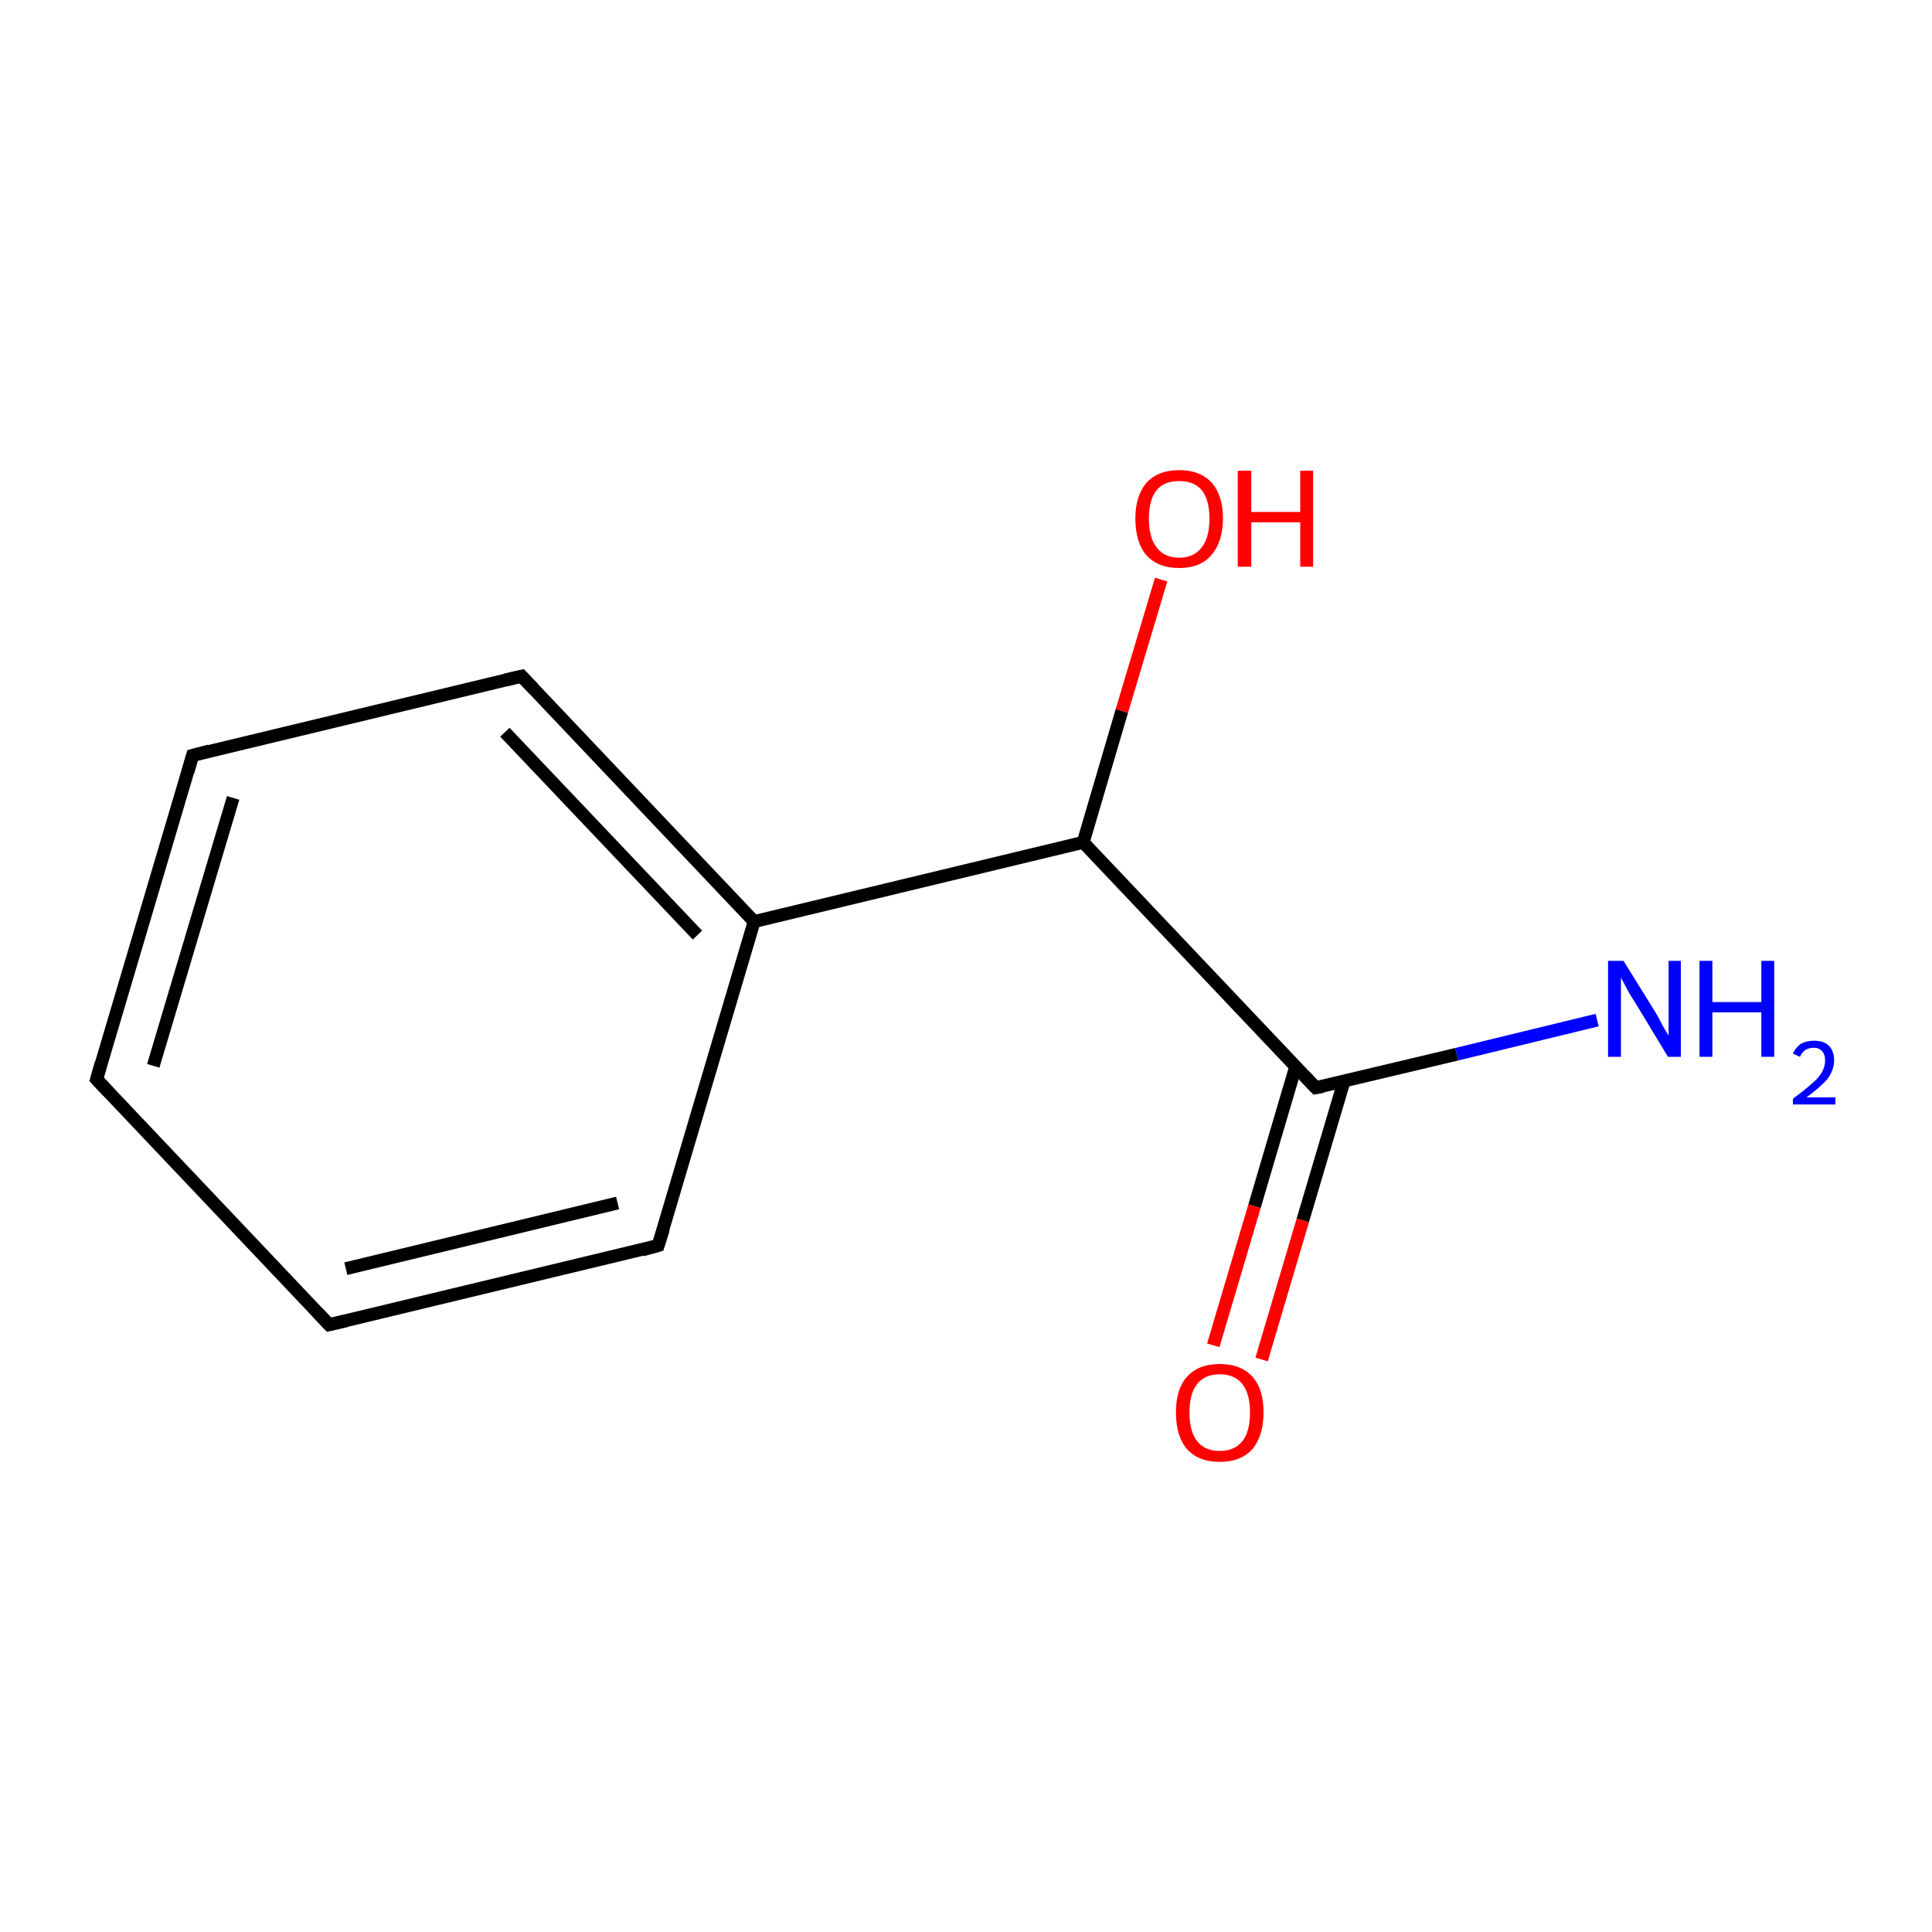 <?xml version='1.0' encoding='iso-8859-1'?>
<svg version='1.1' baseProfile='full'
              xmlns='http://www.w3.org/2000/svg'
                      xmlns:rdkit='http://www.rdkit.org/xml'
                      xmlns:xlink='http://www.w3.org/1999/xlink'
                  xml:space='preserve'
width='300px' height='300px' viewBox='0 0 300 300'>
<!-- END OF HEADER -->
<rect style='opacity:1.0;fill:#FFFFFF;stroke:none' width='300.0' height='300.0' x='0.0' y='0.0'> </rect>
<path class='bond-0 atom-0 atom-1' d='M 15.0,167.6 L 29.9,117.3' style='fill:none;fill-rule:evenodd;stroke:#000000;stroke-width:2.0px;stroke-linecap:butt;stroke-linejoin:miter;stroke-opacity:1' />
<path class='bond-0 atom-0 atom-1' d='M 23.8,165.5 L 36.2,123.9' style='fill:none;fill-rule:evenodd;stroke:#000000;stroke-width:2.0px;stroke-linecap:butt;stroke-linejoin:miter;stroke-opacity:1' />
<path class='bond-1 atom-1 atom-2' d='M 29.9,117.3 L 81.0,105.0' style='fill:none;fill-rule:evenodd;stroke:#000000;stroke-width:2.0px;stroke-linecap:butt;stroke-linejoin:miter;stroke-opacity:1' />
<path class='bond-2 atom-2 atom-3' d='M 81.0,105.0 L 117.1,143.1' style='fill:none;fill-rule:evenodd;stroke:#000000;stroke-width:2.0px;stroke-linecap:butt;stroke-linejoin:miter;stroke-opacity:1' />
<path class='bond-2 atom-2 atom-3' d='M 78.4,113.7 L 108.3,145.2' style='fill:none;fill-rule:evenodd;stroke:#000000;stroke-width:2.0px;stroke-linecap:butt;stroke-linejoin:miter;stroke-opacity:1' />
<path class='bond-3 atom-3 atom-4' d='M 117.1,143.1 L 102.2,193.4' style='fill:none;fill-rule:evenodd;stroke:#000000;stroke-width:2.0px;stroke-linecap:butt;stroke-linejoin:miter;stroke-opacity:1' />
<path class='bond-4 atom-4 atom-5' d='M 102.2,193.4 L 51.1,205.7' style='fill:none;fill-rule:evenodd;stroke:#000000;stroke-width:2.0px;stroke-linecap:butt;stroke-linejoin:miter;stroke-opacity:1' />
<path class='bond-4 atom-4 atom-5' d='M 95.9,186.8 L 53.7,197.0' style='fill:none;fill-rule:evenodd;stroke:#000000;stroke-width:2.0px;stroke-linecap:butt;stroke-linejoin:miter;stroke-opacity:1' />
<path class='bond-5 atom-3 atom-6' d='M 117.1,143.1 L 168.2,130.8' style='fill:none;fill-rule:evenodd;stroke:#000000;stroke-width:2.0px;stroke-linecap:butt;stroke-linejoin:miter;stroke-opacity:1' />
<path class='bond-6 atom-6 atom-7' d='M 168.2,130.8 L 204.3,168.9' style='fill:none;fill-rule:evenodd;stroke:#000000;stroke-width:2.0px;stroke-linecap:butt;stroke-linejoin:miter;stroke-opacity:1' />
<path class='bond-7 atom-7 atom-8' d='M 201.2,165.6 L 194.8,187.3' style='fill:none;fill-rule:evenodd;stroke:#000000;stroke-width:2.0px;stroke-linecap:butt;stroke-linejoin:miter;stroke-opacity:1' />
<path class='bond-7 atom-7 atom-8' d='M 194.8,187.3 L 188.4,208.9' style='fill:none;fill-rule:evenodd;stroke:#FF0000;stroke-width:2.0px;stroke-linecap:butt;stroke-linejoin:miter;stroke-opacity:1' />
<path class='bond-7 atom-7 atom-8' d='M 208.7,167.9 L 202.3,189.5' style='fill:none;fill-rule:evenodd;stroke:#000000;stroke-width:2.0px;stroke-linecap:butt;stroke-linejoin:miter;stroke-opacity:1' />
<path class='bond-7 atom-7 atom-8' d='M 202.3,189.5 L 195.9,211.1' style='fill:none;fill-rule:evenodd;stroke:#FF0000;stroke-width:2.0px;stroke-linecap:butt;stroke-linejoin:miter;stroke-opacity:1' />
<path class='bond-8 atom-7 atom-9' d='M 204.3,168.9 L 226.2,163.7' style='fill:none;fill-rule:evenodd;stroke:#000000;stroke-width:2.0px;stroke-linecap:butt;stroke-linejoin:miter;stroke-opacity:1' />
<path class='bond-8 atom-7 atom-9' d='M 226.2,163.7 L 248.0,158.4' style='fill:none;fill-rule:evenodd;stroke:#0000FF;stroke-width:2.0px;stroke-linecap:butt;stroke-linejoin:miter;stroke-opacity:1' />
<path class='bond-9 atom-6 atom-10' d='M 168.2,130.8 L 174.2,110.4' style='fill:none;fill-rule:evenodd;stroke:#000000;stroke-width:2.0px;stroke-linecap:butt;stroke-linejoin:miter;stroke-opacity:1' />
<path class='bond-9 atom-6 atom-10' d='M 174.2,110.4 L 180.3,90.0' style='fill:none;fill-rule:evenodd;stroke:#FF0000;stroke-width:2.0px;stroke-linecap:butt;stroke-linejoin:miter;stroke-opacity:1' />
<path class='bond-10 atom-5 atom-0' d='M 51.1,205.7 L 15.0,167.6' style='fill:none;fill-rule:evenodd;stroke:#000000;stroke-width:2.0px;stroke-linecap:butt;stroke-linejoin:miter;stroke-opacity:1' />
<path d='M 15.7,165.1 L 15.0,167.6 L 16.8,169.5' style='fill:none;stroke:#000000;stroke-width:2.0px;stroke-linecap:butt;stroke-linejoin:miter;stroke-miterlimit:10;stroke-opacity:1;' />
<path d='M 29.2,119.8 L 29.9,117.3 L 32.5,116.6' style='fill:none;stroke:#000000;stroke-width:2.0px;stroke-linecap:butt;stroke-linejoin:miter;stroke-miterlimit:10;stroke-opacity:1;' />
<path d='M 78.4,105.6 L 81.0,105.0 L 82.8,106.9' style='fill:none;stroke:#000000;stroke-width:2.0px;stroke-linecap:butt;stroke-linejoin:miter;stroke-miterlimit:10;stroke-opacity:1;' />
<path d='M 103.0,190.9 L 102.2,193.4 L 99.7,194.1' style='fill:none;stroke:#000000;stroke-width:2.0px;stroke-linecap:butt;stroke-linejoin:miter;stroke-miterlimit:10;stroke-opacity:1;' />
<path d='M 53.7,205.1 L 51.1,205.7 L 49.3,203.8' style='fill:none;stroke:#000000;stroke-width:2.0px;stroke-linecap:butt;stroke-linejoin:miter;stroke-miterlimit:10;stroke-opacity:1;' />
<path d='M 202.5,167.0 L 204.3,168.9 L 205.4,168.7' style='fill:none;stroke:#000000;stroke-width:2.0px;stroke-linecap:butt;stroke-linejoin:miter;stroke-miterlimit:10;stroke-opacity:1;' />
<path class='atom-8' d='M 182.6 219.3
Q 182.6 215.7, 184.3 213.8
Q 186.1 211.8, 189.4 211.8
Q 192.7 211.8, 194.5 213.8
Q 196.2 215.7, 196.2 219.3
Q 196.2 222.9, 194.5 225.0
Q 192.7 227.0, 189.4 227.0
Q 186.1 227.0, 184.3 225.0
Q 182.6 223.0, 182.6 219.3
M 189.4 225.3
Q 191.7 225.3, 192.9 223.8
Q 194.1 222.3, 194.1 219.3
Q 194.1 216.4, 192.9 214.9
Q 191.7 213.4, 189.4 213.4
Q 187.1 213.4, 185.9 214.9
Q 184.7 216.4, 184.7 219.3
Q 184.7 222.3, 185.9 223.8
Q 187.1 225.3, 189.4 225.3
' fill='#FF0000'/>
<path class='atom-9' d='M 252.1 149.2
L 257.0 157.1
Q 257.5 157.9, 258.2 159.3
Q 259.0 160.7, 259.1 160.8
L 259.1 149.2
L 261.0 149.2
L 261.0 164.1
L 259.0 164.1
L 253.8 155.5
Q 253.1 154.5, 252.5 153.3
Q 251.9 152.2, 251.7 151.8
L 251.7 164.1
L 249.7 164.1
L 249.7 149.2
L 252.1 149.2
' fill='#0000FF'/>
<path class='atom-9' d='M 263.9 149.2
L 265.9 149.2
L 265.9 155.6
L 273.5 155.6
L 273.5 149.2
L 275.5 149.2
L 275.5 164.1
L 273.5 164.1
L 273.5 157.2
L 265.9 157.2
L 265.9 164.1
L 263.9 164.1
L 263.9 149.2
' fill='#0000FF'/>
<path class='atom-9' d='M 278.4 163.6
Q 278.8 162.7, 279.6 162.1
Q 280.5 161.6, 281.7 161.6
Q 283.2 161.6, 284.0 162.4
Q 284.8 163.2, 284.8 164.7
Q 284.8 166.1, 283.8 167.5
Q 282.7 168.8, 280.5 170.4
L 285.0 170.4
L 285.0 171.5
L 278.4 171.5
L 278.4 170.6
Q 280.2 169.3, 281.3 168.3
Q 282.4 167.4, 282.9 166.5
Q 283.4 165.6, 283.4 164.7
Q 283.4 163.8, 283.0 163.3
Q 282.5 162.7, 281.7 162.7
Q 280.9 162.7, 280.4 163.0
Q 279.8 163.4, 279.5 164.1
L 278.4 163.6
' fill='#0000FF'/>
<path class='atom-10' d='M 176.3 80.5
Q 176.3 77.0, 178.0 75.0
Q 179.8 73.0, 183.1 73.0
Q 186.4 73.0, 188.2 75.0
Q 189.9 77.0, 189.9 80.5
Q 189.9 84.1, 188.1 86.2
Q 186.4 88.2, 183.1 88.2
Q 179.8 88.2, 178.0 86.2
Q 176.3 84.2, 176.3 80.5
M 183.1 86.6
Q 185.4 86.6, 186.6 85.0
Q 187.8 83.5, 187.8 80.5
Q 187.8 77.6, 186.6 76.1
Q 185.4 74.7, 183.1 74.7
Q 180.8 74.7, 179.6 76.1
Q 178.4 77.6, 178.4 80.5
Q 178.4 83.5, 179.6 85.0
Q 180.8 86.6, 183.1 86.6
' fill='#FF0000'/>
<path class='atom-10' d='M 192.2 73.1
L 194.3 73.1
L 194.3 79.5
L 201.9 79.5
L 201.9 73.1
L 203.9 73.1
L 203.9 88.0
L 201.9 88.0
L 201.9 81.1
L 194.3 81.1
L 194.3 88.0
L 192.2 88.0
L 192.2 73.1
' fill='#FF0000'/>
</svg>
